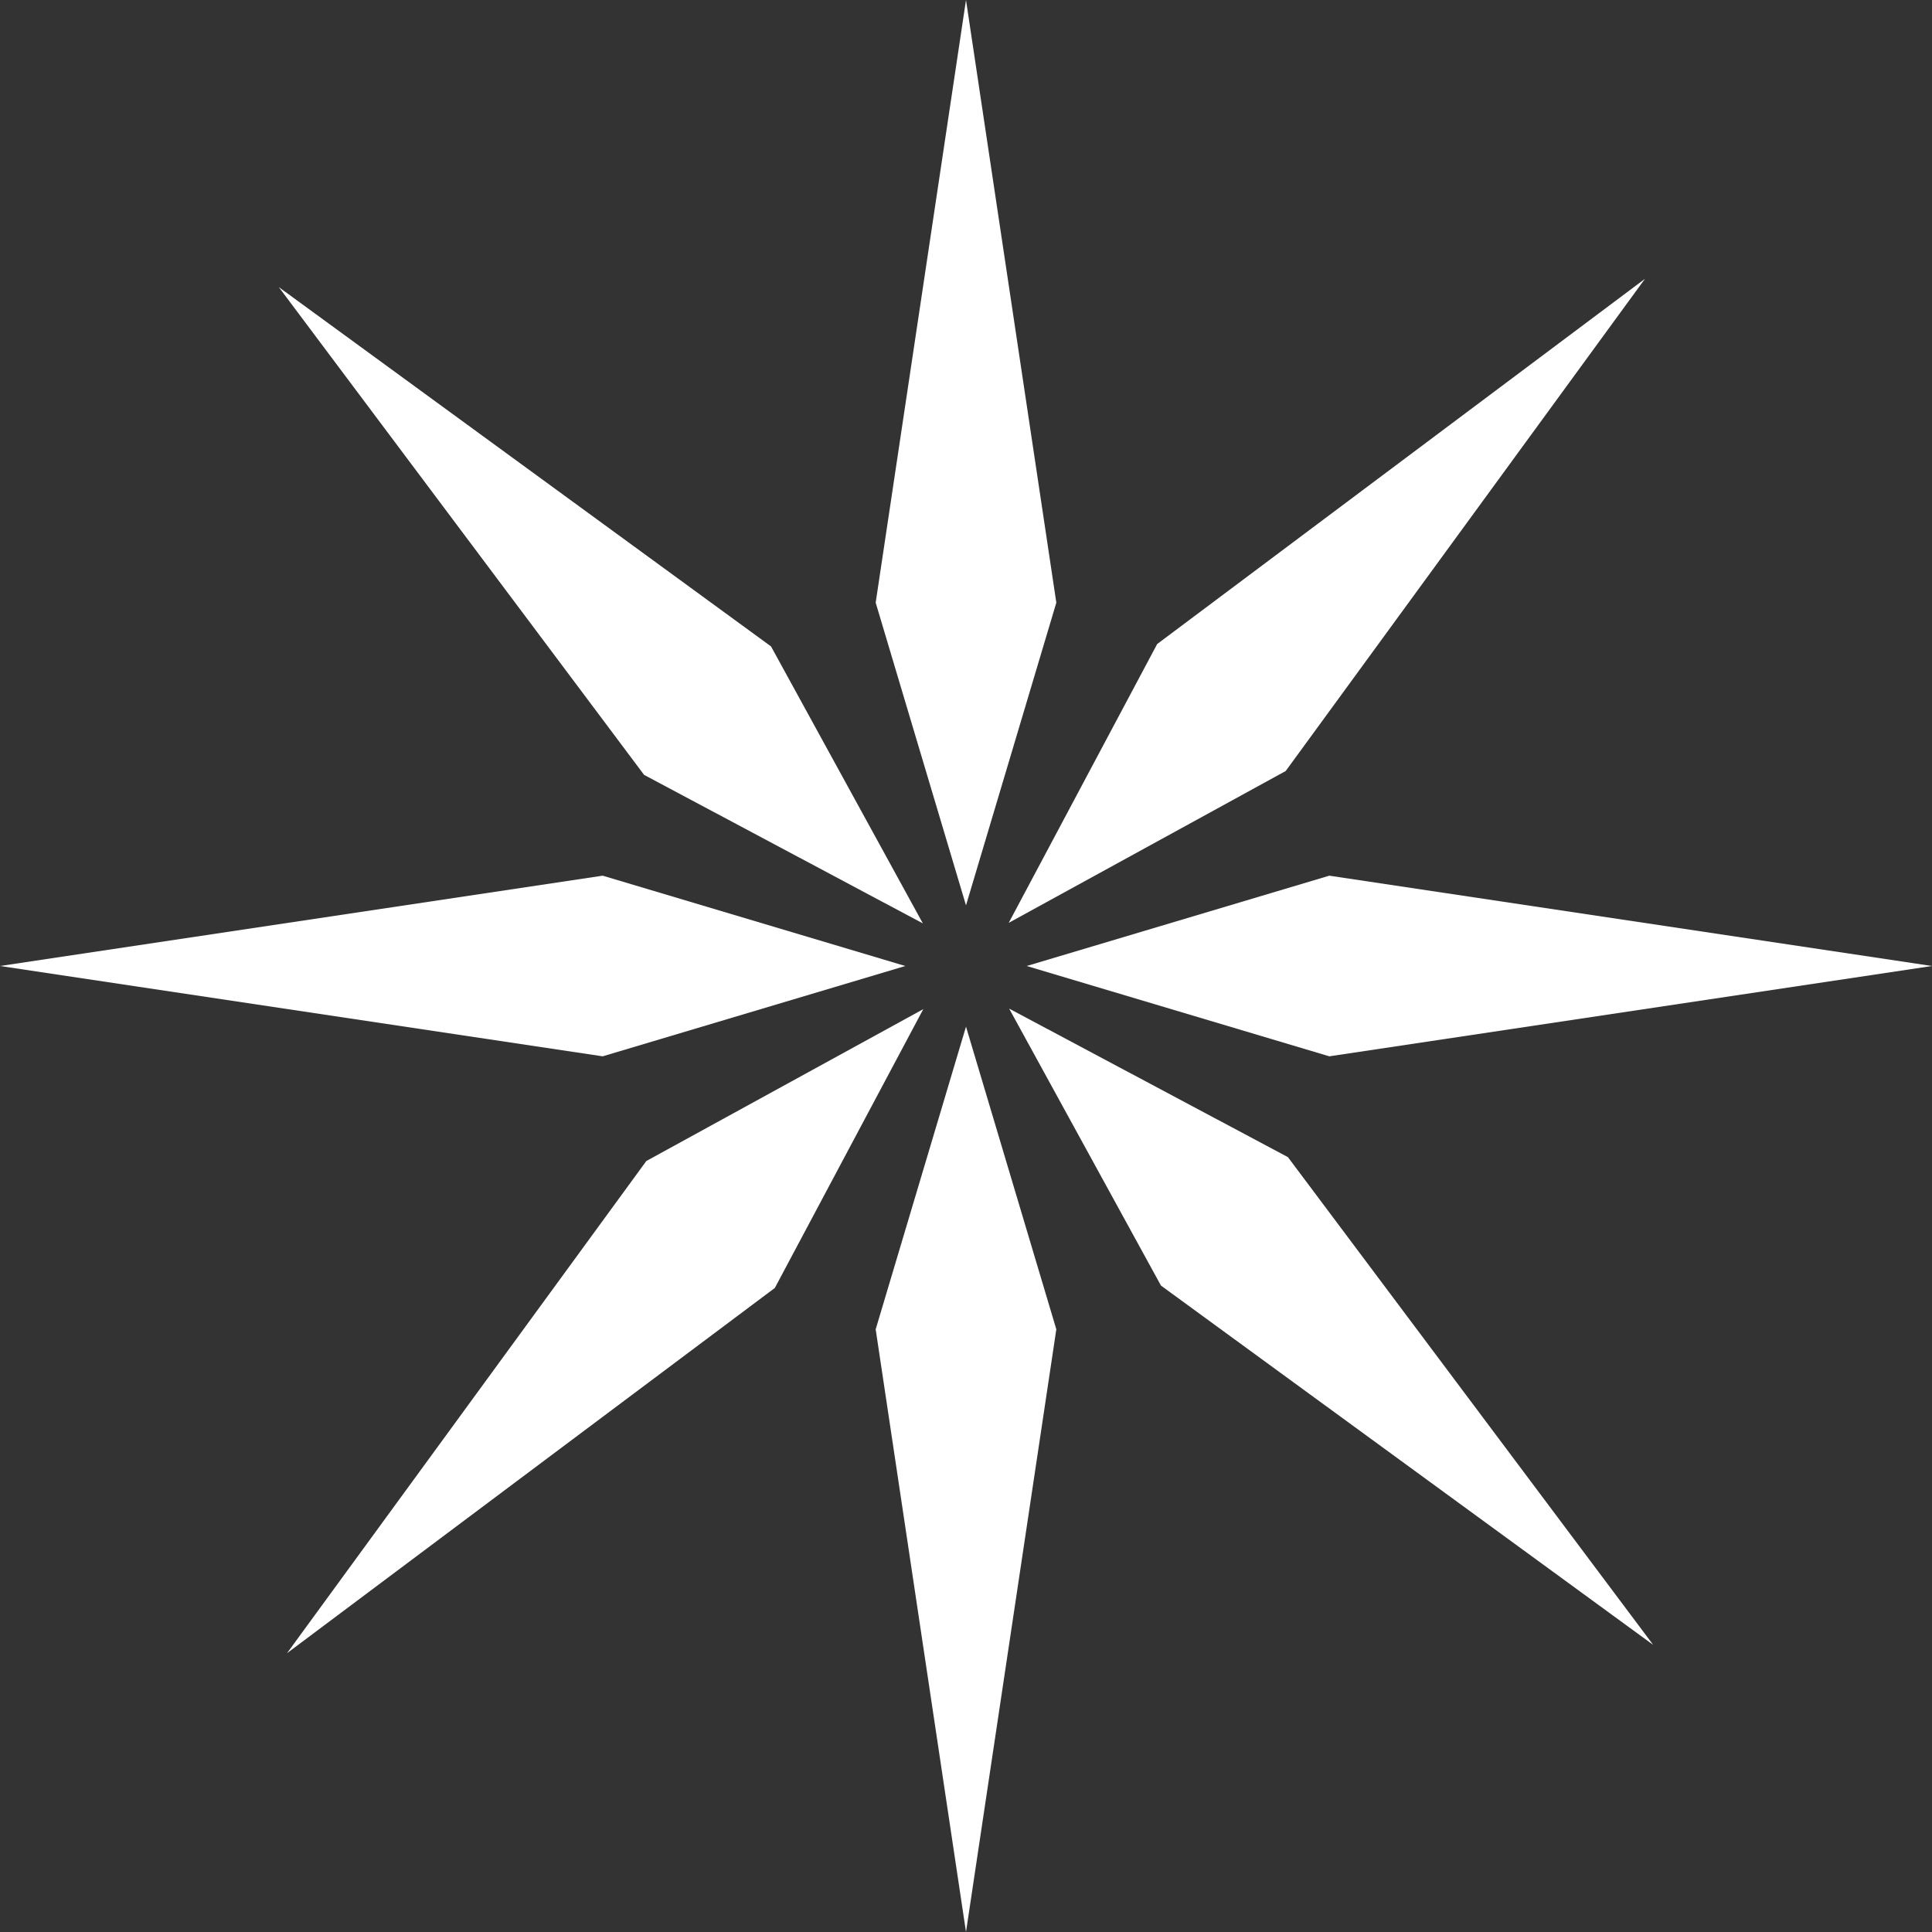 <svg width="36" height="36" viewBox="0 0 36 36" fill="none" xmlns="http://www.w3.org/2000/svg">
<rect x="0" y="0" width="36" height="36" fill="#333333" stroke="none"/>
<path d="M18 1.11822e-07L16.317 11.23L18 16.87L19.683 11.23L18 1.11822e-07Z" fill="white"/>
<path d="M18 36L19.683 24.77L18 19.13L16.317 24.77L18 36Z" fill="white"/>
<path d="M36 18L24.77 16.317L19.131 18L24.77 19.683L36 18Z" fill="white"/>
<path d="M-1.25507e-07 18L11.23 19.683L16.869 18L11.23 16.317L-1.25507e-07 18Z" fill="white"/>
<path d="M30.652 5.195L21.562 12.001L18.796 17.196L23.957 14.367L30.652 5.195Z" fill="white"/>
<path d="M5.348 30.805L14.438 23.999L17.204 18.804L12.043 21.634L5.348 30.805Z" fill="white"/>
<path d="M30.805 30.65L23.998 21.561L18.804 18.794L21.633 23.955L30.805 30.65Z" fill="white"/>
<path d="M5.195 5.35L12.002 14.439L17.196 17.206L14.367 12.045L5.195 5.35Z" fill="white"/>
</svg>
